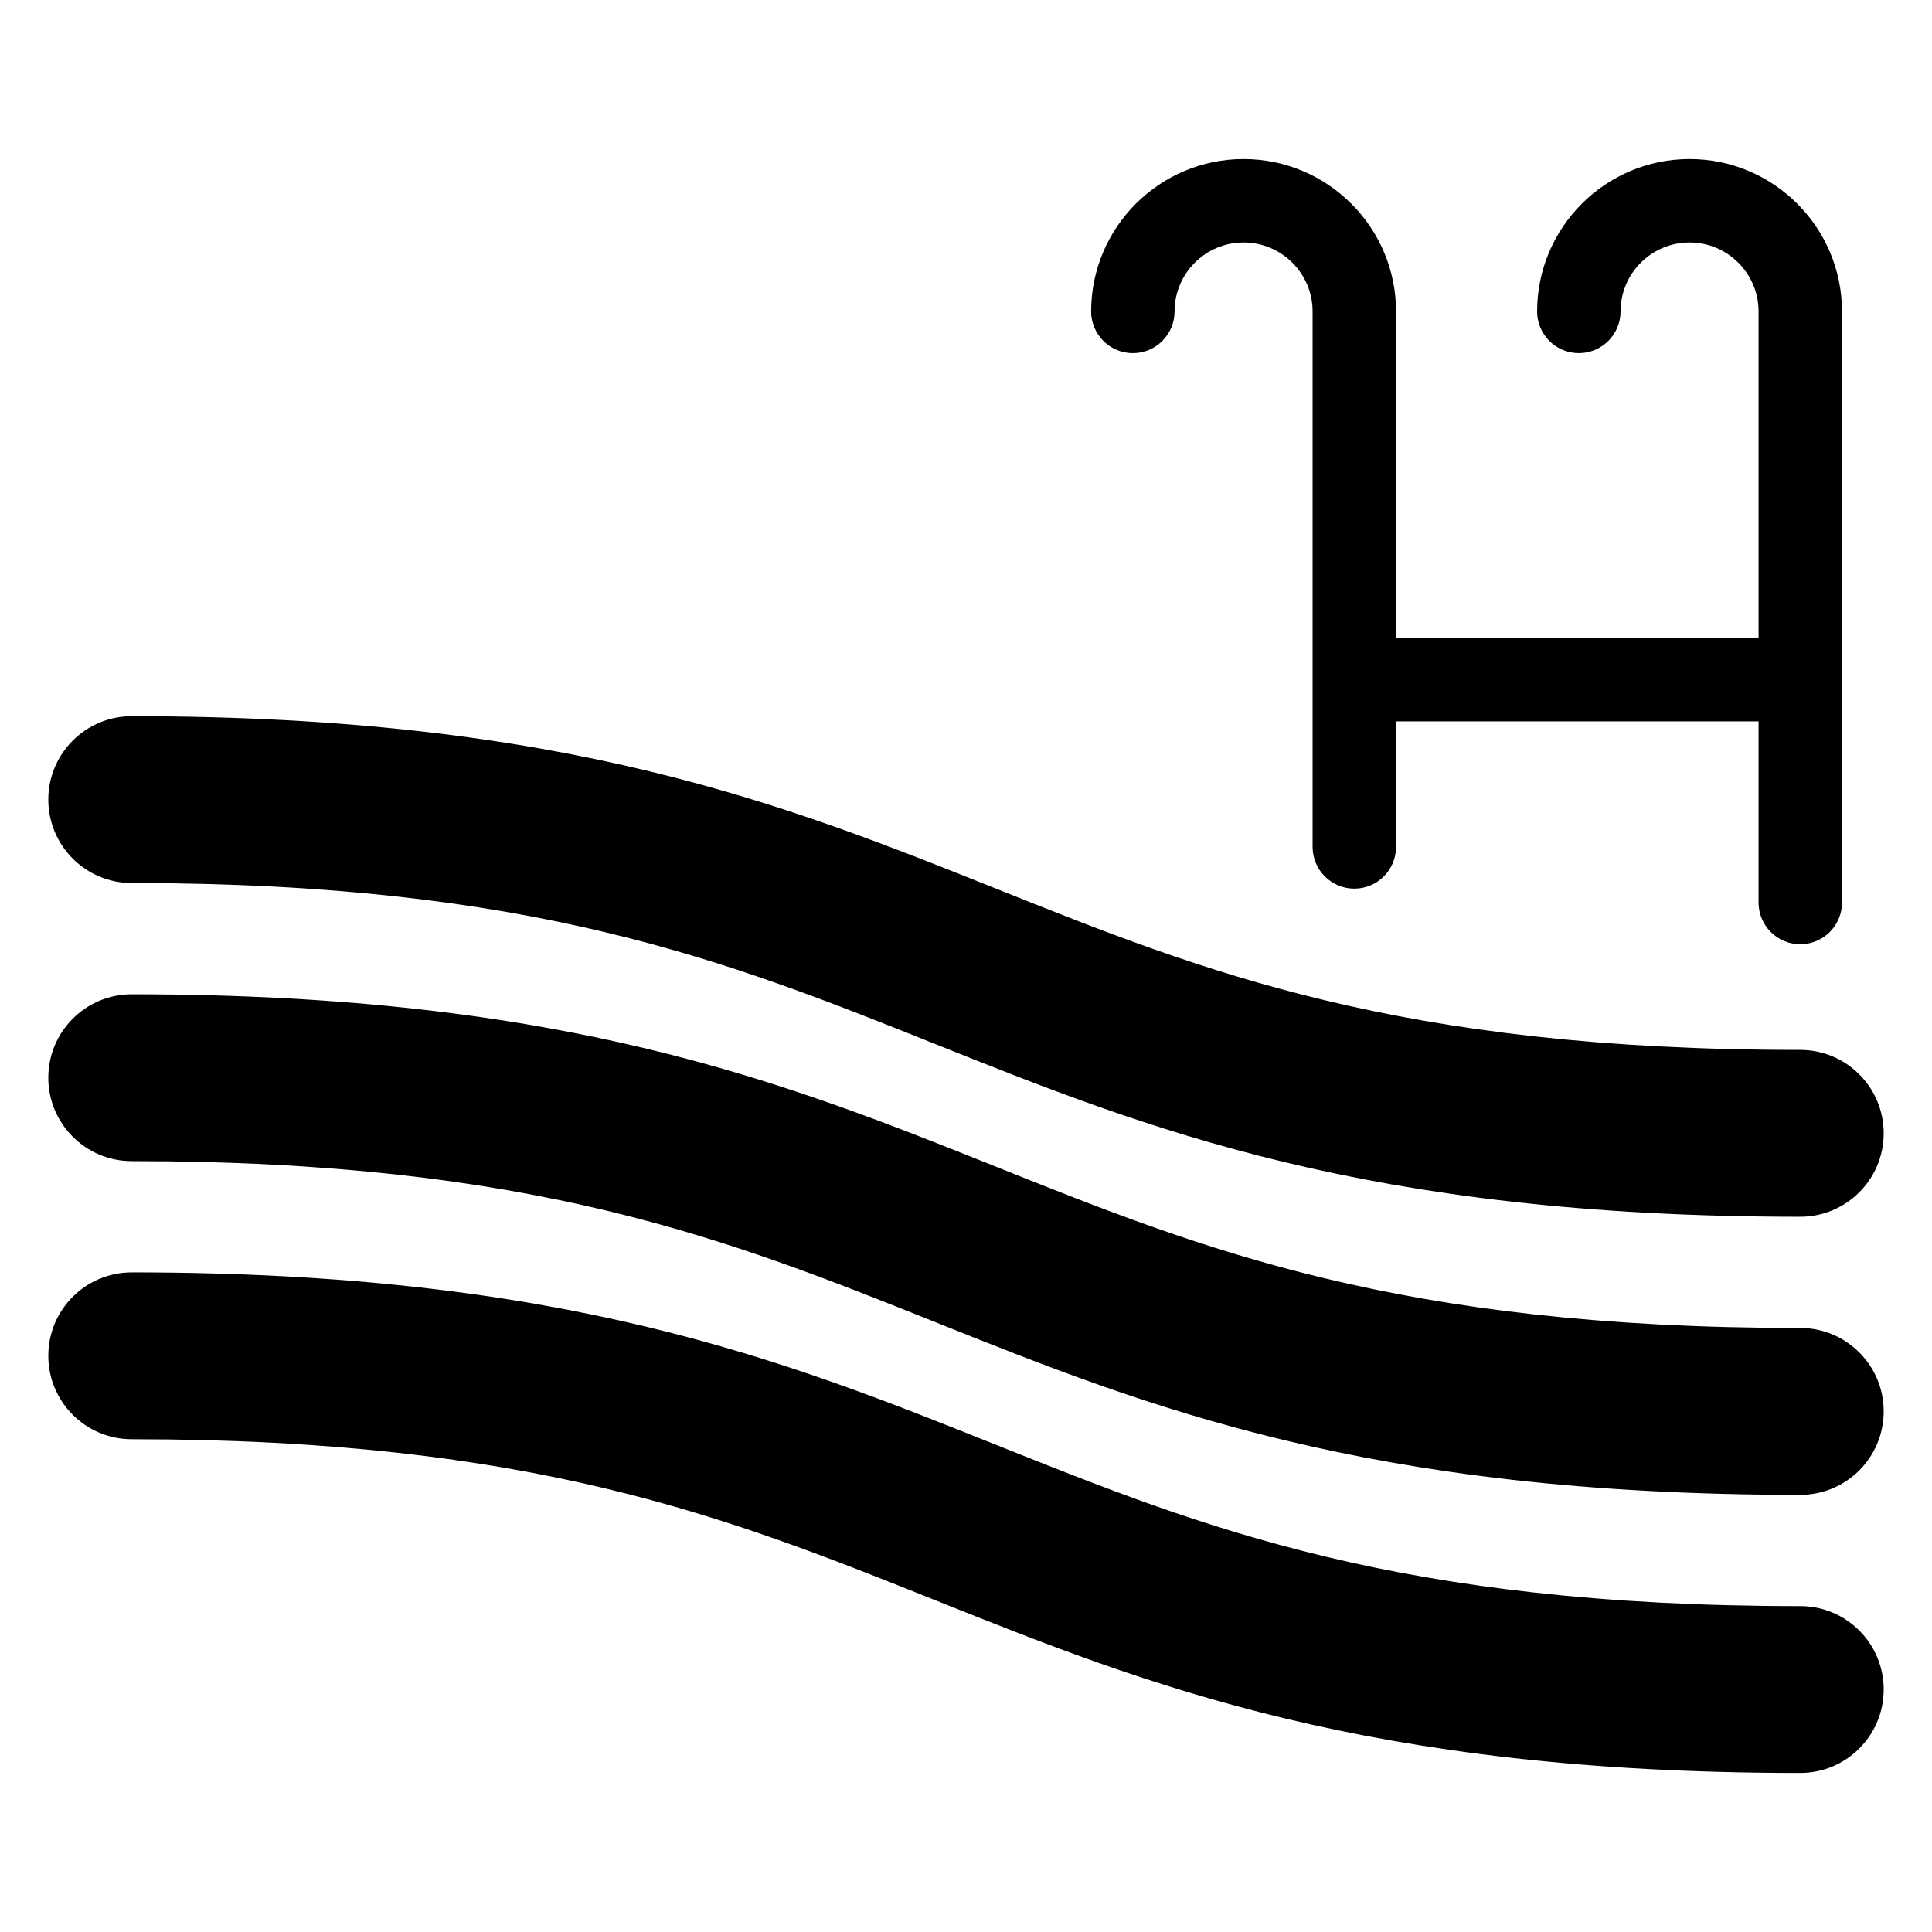 <?xml version="1.0" encoding="utf-8"?>
<!-- Generator: Adobe Illustrator 16.0.0, SVG Export Plug-In . SVG Version: 6.00 Build 0)  -->
<!DOCTYPE svg PUBLIC "-//W3C//DTD SVG 1.1//EN" "http://www.w3.org/Graphics/SVG/1.1/DTD/svg11.dtd">
<svg version="1.1" id="Layer_1" xmlns="http://www.w3.org/2000/svg" xmlns:xlink="http://www.w3.org/1999/xlink" x="0px" y="0px"
	 width="300px" height="300px" viewBox="0 0 300 300" enable-background="new 0 0 300 300" xml:space="preserve">
<g>
	<path d="M175.909,54.837c3.577,0,6.477-2.901,6.477-6.478c0-5.901,4.805-10.706,10.712-10.706c5.912,0,10.722,4.804,10.722,10.706
		v83.151c0,3.577,2.9,6.478,6.478,6.478s6.477-2.901,6.477-6.478v-19.492h56.293v28.126c0,3.577,2.901,6.477,6.477,6.477
		c3.577,0,6.478-2.9,6.478-6.477V48.359c0-13.046-10.617-23.661-23.667-23.661c-13.053,0-23.673,10.614-23.673,23.661
		c0,3.577,2.9,6.478,6.477,6.478c3.578,0,6.478-2.901,6.478-6.478c0-5.901,4.807-10.706,10.719-10.706
		c5.908,0,10.712,4.804,10.712,10.706v50.705h-56.293V48.359c0-13.046-10.62-23.661-23.676-23.661
		c-13.049,0-23.667,10.614-23.667,23.661C169.432,51.936,172.332,54.837,175.909,54.837z"/>
	<path d="M20.455,137.119c62.277,0,92.614,12.135,124.735,24.982c32.98,13.194,67.087,26.835,134.355,26.835
		c7.154,0,12.955-5.8,12.955-12.955c0-7.153-5.801-12.954-12.955-12.954c-62.277,0-92.614-12.135-124.735-24.982
		c-32.981-13.195-67.087-26.836-134.355-26.836c-7.154,0-12.955,5.8-12.955,12.954S13.301,137.119,20.455,137.119z"/>
	<path d="M279.545,206.208c-62.277,0-92.614-12.135-124.735-24.982C121.829,168.03,87.723,154.39,20.455,154.39
		c-7.154,0-12.955,5.801-12.955,12.955c0,7.154,5.801,12.955,12.955,12.955c62.277,0,92.614,12.135,124.735,24.983
		c32.98,13.195,67.087,26.835,134.355,26.835c7.154,0,12.955-5.8,12.955-12.955S286.699,206.208,279.545,206.208z"/>
	<path d="M279.545,249.392c-62.277,0-92.614-12.136-124.735-24.983c-32.981-13.195-67.087-26.835-134.355-26.835
		c-7.154,0-12.955,5.8-12.955,12.954s5.801,12.955,12.955,12.955c62.277,0,92.614,12.136,124.735,24.982
		c32.98,13.195,67.087,26.836,134.355,26.836c7.154,0,12.955-5.801,12.955-12.955S286.699,249.392,279.545,249.392z"/>
</g>
</svg>
